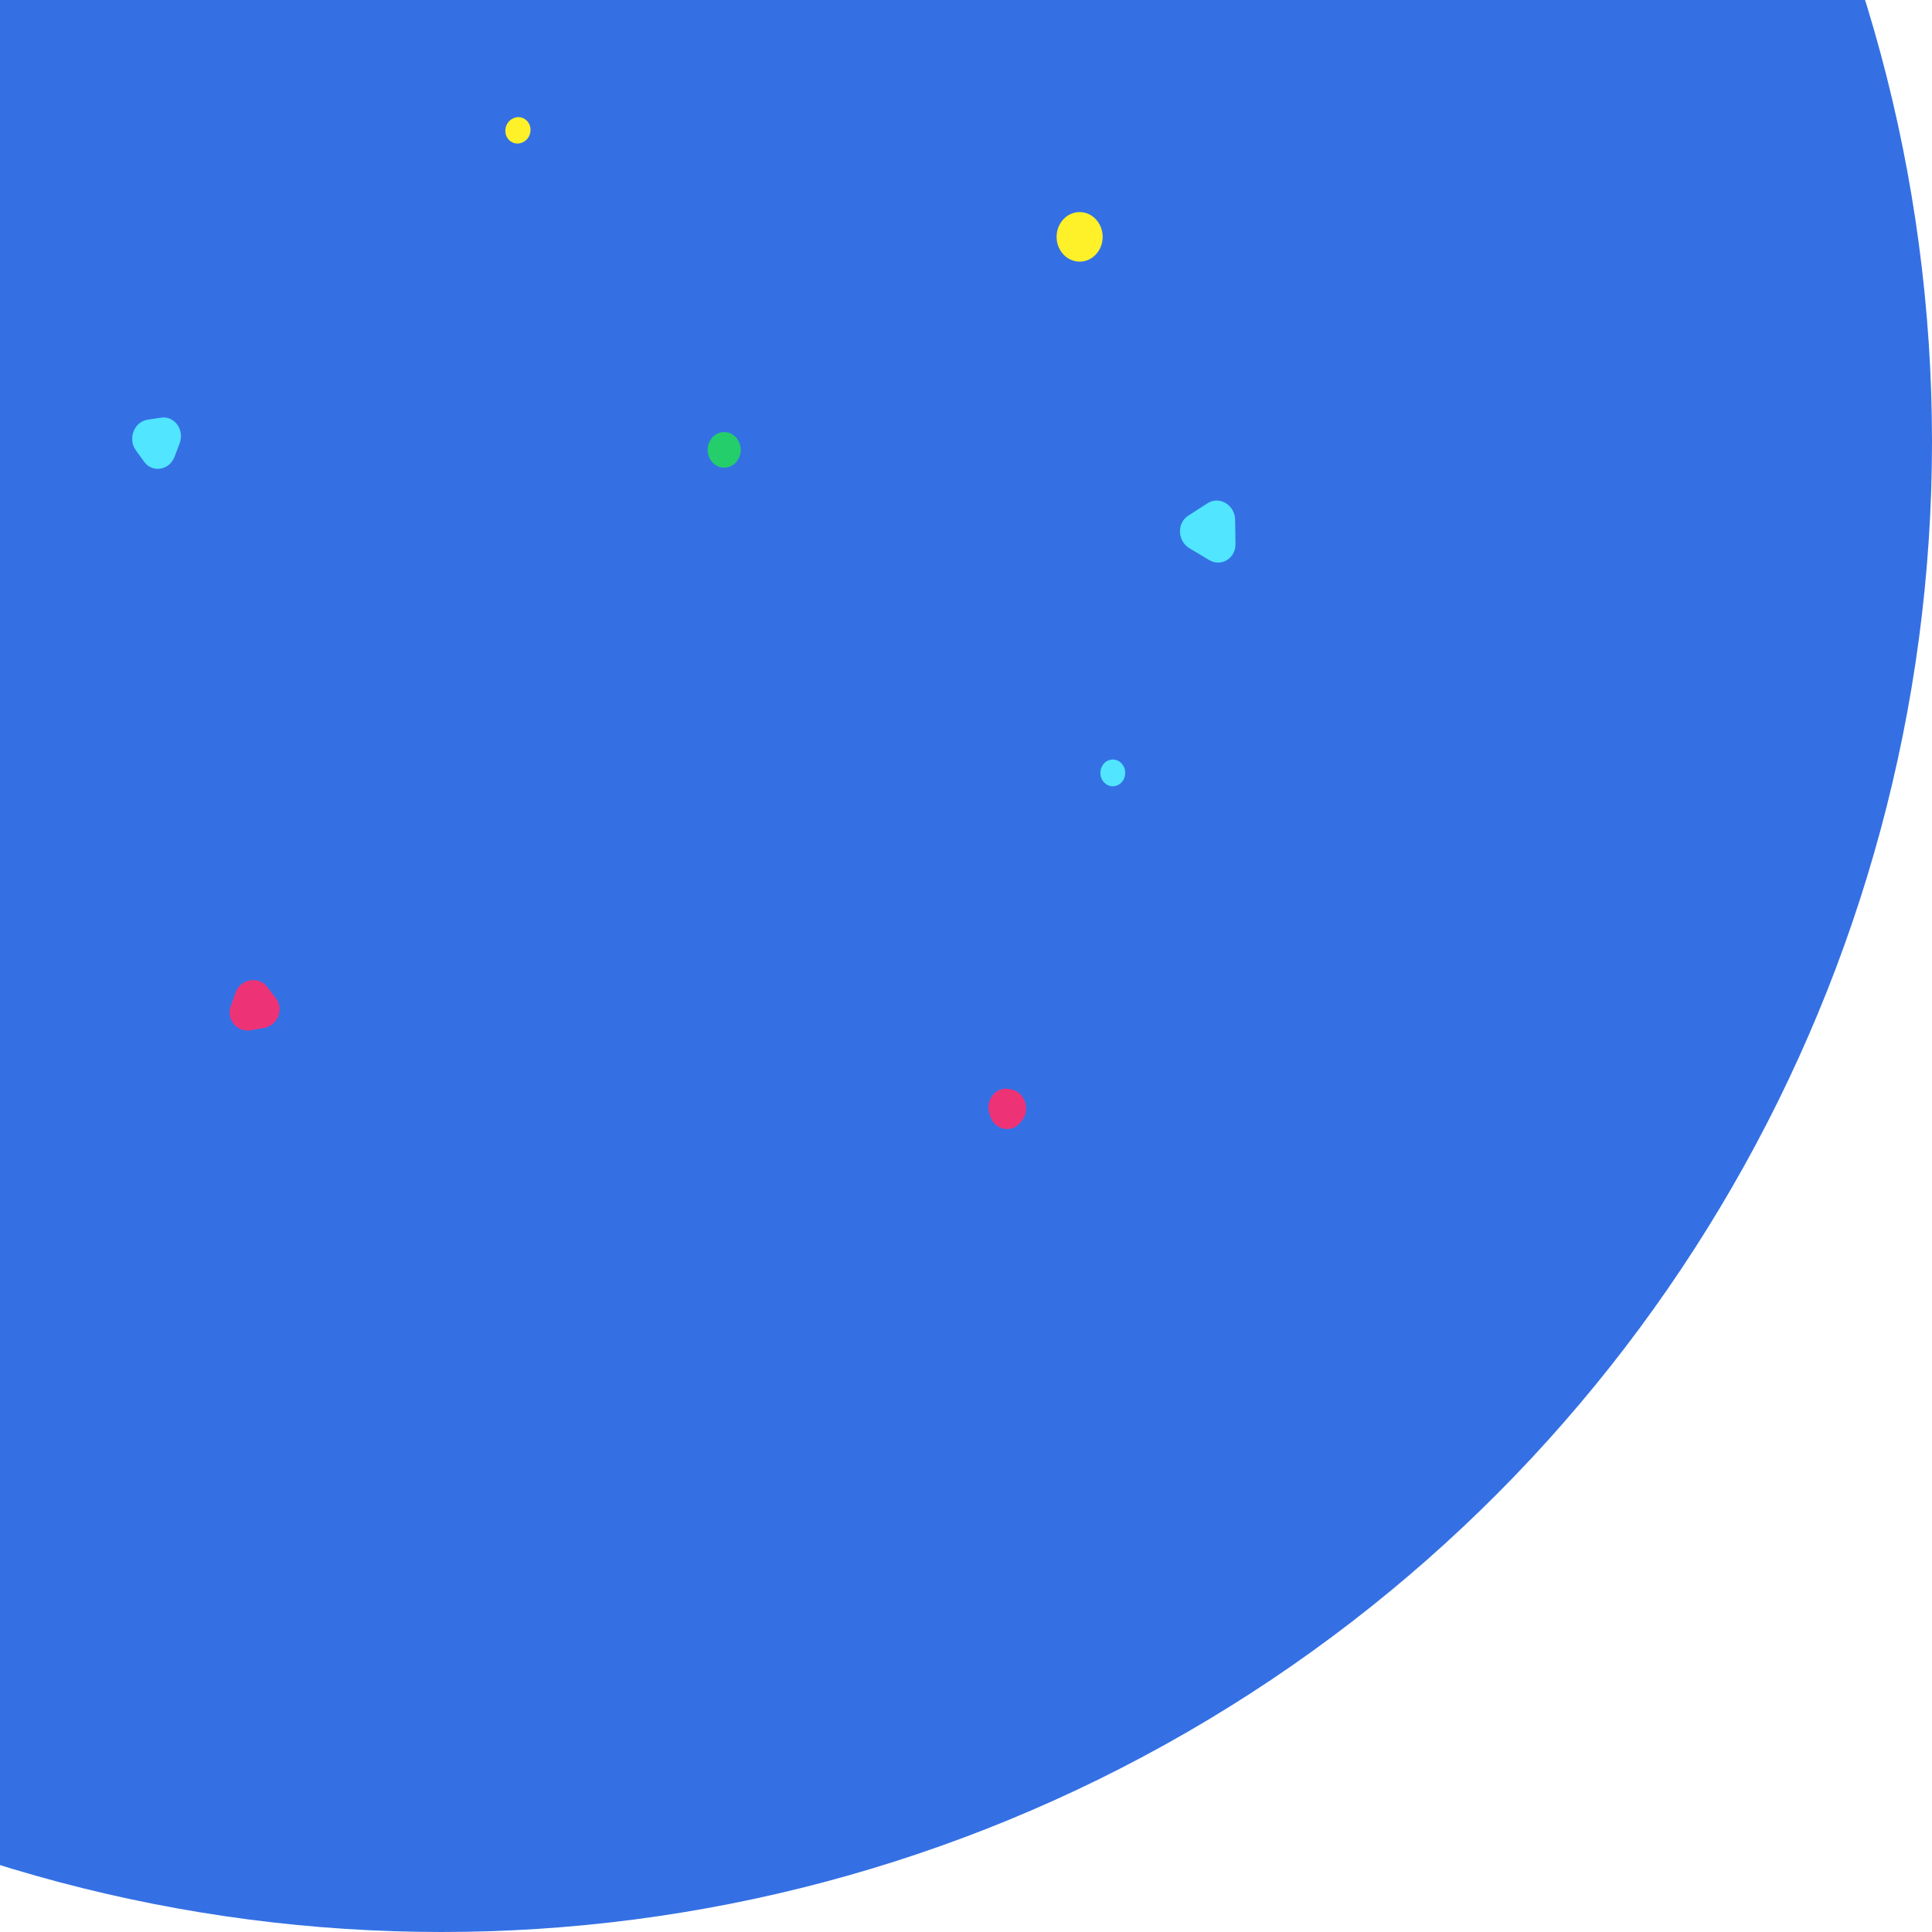           <svg
            xmlns="http://www.w3.org/2000/svg"
            width="136"
            height="136"
            viewBox="0 0 136 136"
            fill="none"
          >
            <circle
              cx="104.914"
              cy="104.914"
              r="104.914"
              transform="matrix(-1 0 0 1 136 -73.828)"
              fill="#3470E4"
            />
            <svg
              xmlns="http://www.w3.org/2000/svg"
              width="108"
              height="90"
              viewBox="0 0 108 90"
              fill="none"
            >
              <g clip-path="url(#clip0_3_22057)">
                <g filter="url(#filter0_d_3_22057)">
                  <path
                    d="M107.827 7.231C108.069 6.258 107.241 5.367 106.337 5.628C105.432 5.889 105.129 7.106 105.791 7.818C106.454 8.531 107.584 8.205 107.827 7.231Z"
                    fill="#ED3376"
                  />
                </g>
                <g filter="url(#filter1_d_3_22057)">
                  <path
                    d="M43.789 12.19C43.23 11.774 42.429 12.182 42.374 12.912C42.321 13.617 43.009 14.096 43.624 13.782C44.239 13.468 44.33 12.592 43.789 12.19Z"
                    fill="#FFF129"
                  />
                </g>
                <g filter="url(#filter2_d_3_22057)">
                  <path
                    d="M30.664 76.065C30.048 75.25 28.764 75.473 28.417 76.454L28.081 77.404C27.751 78.337 28.522 79.265 29.488 79.097L30.42 78.936C31.386 78.768 31.846 77.626 31.261 76.853L30.664 76.065Z"
                    fill="#ED3376"
                  />
                </g>
                <g filter="url(#filter3_d_3_22057)">
                  <path
                    d="M4.285 25.671C4.314 24.649 3.274 23.956 2.436 24.44C1.618 24.912 1.608 26.158 2.416 26.697C3.225 27.235 4.257 26.669 4.285 25.671Z"
                    fill="#ED3376"
                  />
                </g>
                <g filter="url(#filter4_d_3_22057)">
                  <path
                    d="M81.1 82.243C80.16 82.049 79.385 83.015 79.7 83.987L79.751 84.148C80.068 85.128 81.253 85.381 81.879 84.601L81.982 84.473C82.608 83.693 82.203 82.469 81.255 82.275L81.1 82.243Z"
                    fill="#ED3376"
                  />
                </g>
                <g filter="url(#filter5_d_3_22057)">
                  <path
                    d="M85.978 58.427C86.152 57.728 85.557 57.087 84.907 57.275C84.257 57.462 84.039 58.337 84.515 58.849C84.991 59.361 85.804 59.127 85.978 58.427Z"
                    fill="#51E5FF"
                  />
                </g>
                <g filter="url(#filter6_d_3_22057)">
                  <path
                    d="M100.208 43.956C100.193 42.913 99.097 42.257 98.266 42.792L96.904 43.669C96.096 44.189 96.144 45.452 96.991 45.96L98.377 46.79C99.225 47.297 100.248 46.676 100.233 45.663L100.208 43.956Z"
                    fill="#51E5FF"
                  />
                </g>
                <g filter="url(#filter7_d_3_22057)">
                  <path
                    d="M24.452 37.772C24.813 36.82 24.092 35.821 23.145 35.961L22.214 36.099C21.254 36.241 20.783 37.443 21.369 38.256L21.946 39.055C22.532 39.867 23.731 39.674 24.097 38.709L24.452 37.772Z"
                    fill="#51E5FF"
                  />
                </g>
                <g filter="url(#filter8_d_3_22057)">
                  <ellipse
                    cx="1.621"
                    cy="1.744"
                    rx="1.621"
                    ry="1.744"
                    transform="matrix(-1 0 0 1 90.836 22.271)"
                    fill="#FFF129"
                  />
                </g>
                <g filter="url(#filter9_d_3_22057)">
                  <ellipse
                    cx="1.164"
                    cy="1.253"
                    rx="1.164"
                    ry="1.253"
                    transform="matrix(-1 0 0 1 61.639 35.69)"
                    fill="#23CE6B"
                  />
                </g>
              </g>
              <defs>
                <filter
                  id="filter0_d_3_22057"
                  x="94.924"
                  y="-0.724"
                  width="12.945"
                  height="8.927"
                  filterUnits="userSpaceOnUse"
                  color-interpolation-filters="sRGB"
                >
                  <feFlood flood-opacity="0" result="BackgroundImageFix" />
                  <feColorMatrix
                    in="SourceAlpha"
                    type="matrix"
                    values="0 0 0 0 0 0 0 0 0 0 0 0 0 0 0 0 0 0 127 0"
                    result="hardAlpha"
                  />
                  <feOffset dx="-9.459" dy="-5.255" />
                  <feGaussianBlur stdDeviation="0.526" />
                  <feColorMatrix
                    type="matrix"
                    values="0 0 0 0 0 0 0 0 0 0 0 0 0 0 0 0 0 0 0.25 0"
                  />
                  <feBlend
                    mode="normal"
                    in2="BackgroundImageFix"
                    result="effect1_dropShadow_3_22057"
                  />
                  <feBlend
                    mode="normal"
                    in="SourceGraphic"
                    in2="effect1_dropShadow_3_22057"
                    result="shape"
                  />
                </filter>
                <filter
                  id="filter1_d_3_22057"
                  x="34.817"
                  y="7.491"
                  width="9.329"
                  height="6.39"
                  filterUnits="userSpaceOnUse"
                  color-interpolation-filters="sRGB"
                >
                  <feFlood flood-opacity="0" result="BackgroundImageFix" />
                  <feColorMatrix
                    in="SourceAlpha"
                    type="matrix"
                    values="0 0 0 0 0 0 0 0 0 0 0 0 0 0 0 0 0 0 127 0"
                    result="hardAlpha"
                  />
                  <feOffset dx="-6.799" dy="-3.777" />
                  <feGaussianBlur stdDeviation="0.378" />
                  <feColorMatrix
                    type="matrix"
                    values="0 0 0 0 0 0 0 0 0 0 0 0 0 0 0 0 0 0 0.25 0"
                  />
                  <feBlend
                    mode="normal"
                    in2="BackgroundImageFix"
                    result="effect1_dropShadow_3_22057"
                  />
                  <feBlend
                    mode="normal"
                    in="SourceGraphic"
                    in2="effect1_dropShadow_3_22057"
                    result="shape"
                  />
                </filter>
                <filter
                  id="filter2_d_3_22057"
                  x="14.853"
                  y="67.676"
                  width="16.667"
                  height="11.441"
                  filterUnits="userSpaceOnUse"
                  color-interpolation-filters="sRGB"
                >
                  <feFlood flood-opacity="0" result="BackgroundImageFix" />
                  <feColorMatrix
                    in="SourceAlpha"
                    type="matrix"
                    values="0 0 0 0 0 0 0 0 0 0 0 0 0 0 0 0 0 0 127 0"
                    result="hardAlpha"
                  />
                  <feOffset dx="-11.836" dy="-6.575" />
                  <feGaussianBlur stdDeviation="0.658" />
                  <feColorMatrix
                    type="matrix"
                    values="0 0 0 0 0 0 0 0 0 0 0 0 0 0 0 0 0 0 0.25 0"
                  />
                  <feBlend
                    mode="normal"
                    in2="BackgroundImageFix"
                    result="effect1_dropShadow_3_22057"
                  />
                  <feBlend
                    mode="normal"
                    in="SourceGraphic"
                    in2="effect1_dropShadow_3_22057"
                    result="shape"
                  />
                </filter>
                <filter
                  id="filter3_d_3_22057"
                  x="-8.775"
                  y="17.927"
                  width="13.06"
                  height="8.977"
                  filterUnits="userSpaceOnUse"
                  color-interpolation-filters="sRGB"
                >
                  <feFlood flood-opacity="0" result="BackgroundImageFix" />
                  <feColorMatrix
                    in="SourceAlpha"
                    type="matrix"
                    values="0 0 0 0 0 0 0 0 0 0 0 0 0 0 0 0 0 0 127 0"
                    result="hardAlpha"
                  />
                  <feOffset dx="-9.532" dy="-5.295" />
                  <feGaussianBlur stdDeviation="0.53" />
                  <feColorMatrix
                    type="matrix"
                    values="0 0 0 0 0 0 0 0 0 0 0 0 0 0 0 0 0 0 0.25 0"
                  />
                  <feBlend
                    mode="normal"
                    in2="BackgroundImageFix"
                    result="effect1_dropShadow_3_22057"
                  />
                  <feBlend
                    mode="normal"
                    in="SourceGraphic"
                    in2="effect1_dropShadow_3_22057"
                    result="shape"
                  />
                </filter>
                <filter
                  id="filter4_d_3_22057"
                  x="68.462"
                  y="75.519"
                  width="13.821"
                  height="9.542"
                  filterUnits="userSpaceOnUse"
                  color-interpolation-filters="sRGB"
                >
                  <feFlood flood-opacity="0" result="BackgroundImageFix" />
                  <feColorMatrix
                    in="SourceAlpha"
                    type="matrix"
                    values="0 0 0 0 0 0 0 0 0 0 0 0 0 0 0 0 0 0 127 0"
                    result="hardAlpha"
                  />
                  <feOffset dx="-10.05" dy="-5.583" />
                  <feGaussianBlur stdDeviation="0.558" />
                  <feColorMatrix
                    type="matrix"
                    values="0 0 0 0 0 0 0 0 0 0 0 0 0 0 0 0 0 0 0.25 0"
                  />
                  <feBlend
                    mode="normal"
                    in2="BackgroundImageFix"
                    result="effect1_dropShadow_3_22057"
                  />
                  <feBlend
                    mode="normal"
                    in="SourceGraphic"
                    in2="effect1_dropShadow_3_22057"
                    result="shape"
                  />
                </filter>
                <filter
                  id="filter5_d_3_22057"
                  x="76.704"
                  y="52.71"
                  width="9.304"
                  height="6.415"
                  filterUnits="userSpaceOnUse"
                  color-interpolation-filters="sRGB"
                >
                  <feFlood flood-opacity="0" result="BackgroundImageFix" />
                  <feColorMatrix
                    in="SourceAlpha"
                    type="matrix"
                    values="0 0 0 0 0 0 0 0 0 0 0 0 0 0 0 0 0 0 127 0"
                    result="hardAlpha"
                  />
                  <feOffset dx="-6.799" dy="-3.777" />
                  <feGaussianBlur stdDeviation="0.378" />
                  <feColorMatrix
                    type="matrix"
                    values="0 0 0 0 0 0 0 0 0 0 0 0 0 0 0 0 0 0 0.25 0"
                  />
                  <feBlend
                    mode="normal"
                    in2="BackgroundImageFix"
                    result="effect1_dropShadow_3_22057"
                  />
                  <feBlend
                    mode="normal"
                    in="SourceGraphic"
                    in2="effect1_dropShadow_3_22057"
                    result="shape"
                  />
                </filter>
                <filter
                  id="filter6_d_3_22057"
                  x="81.59"
                  y="33.76"
                  width="18.644"
                  height="13.211"
                  filterUnits="userSpaceOnUse"
                  color-interpolation-filters="sRGB"
                >
                  <feFlood flood-opacity="0" result="BackgroundImageFix" />
                  <feColorMatrix
                    in="SourceAlpha"
                    type="matrix"
                    values="0 0 0 0 0 0 0 0 0 0 0 0 0 0 0 0 0 0 127 0"
                    result="hardAlpha"
                  />
                  <feOffset dx="-13.263" dy="-7.368" />
                  <feGaussianBlur stdDeviation="0.737" />
                  <feColorMatrix
                    type="matrix"
                    values="0 0 0 0 0 0 0 0 0 0 0 0 0 0 0 0 0 0 0.25 0"
                  />
                  <feBlend
                    mode="normal"
                    in2="BackgroundImageFix"
                    result="effect1_dropShadow_3_22057"
                  />
                  <feBlend
                    mode="normal"
                    in="SourceGraphic"
                    in2="effect1_dropShadow_3_22057"
                    result="shape"
                  />
                </filter>
                <filter
                  id="filter7_d_3_22057"
                  x="7.991"
                  y="28.075"
                  width="16.555"
                  height="11.489"
                  filterUnits="userSpaceOnUse"
                  color-interpolation-filters="sRGB"
                >
                  <feFlood flood-opacity="0" result="BackgroundImageFix" />
                  <feColorMatrix
                    in="SourceAlpha"
                    type="matrix"
                    values="0 0 0 0 0 0 0 0 0 0 0 0 0 0 0 0 0 0 127 0"
                    result="hardAlpha"
                  />
                  <feOffset dx="-11.808" dy="-6.56" />
                  <feGaussianBlur stdDeviation="0.656" />
                  <feColorMatrix
                    type="matrix"
                    values="0 0 0 0 0 0 0 0 0 0 0 0 0 0 0 0 0 0 0.25 0"
                  />
                  <feBlend
                    mode="normal"
                    in2="BackgroundImageFix"
                    result="effect1_dropShadow_3_22057"
                  />
                  <feBlend
                    mode="normal"
                    in="SourceGraphic"
                    in2="effect1_dropShadow_3_22057"
                    result="shape"
                  />
                </filter>
                <filter
                  id="filter8_d_3_22057"
                  x="72.91"
                  y="13.461"
                  width="17.926"
                  height="12.299"
                  filterUnits="userSpaceOnUse"
                  color-interpolation-filters="sRGB"
                >
                  <feFlood flood-opacity="0" result="BackgroundImageFix" />
                  <feColorMatrix
                    in="SourceAlpha"
                    type="matrix"
                    values="0 0 0 0 0 0 0 0 0 0 0 0 0 0 0 0 0 0 127 0"
                    result="hardAlpha"
                  />
                  <feOffset dx="-13.216" dy="-7.342" />
                  <feGaussianBlur stdDeviation="0.734" />
                  <feColorMatrix
                    type="matrix"
                    values="0 0 0 0 0 0 0 0 0 0 0 0 0 0 0 0 0 0 0.25 0"
                  />
                  <feBlend
                    mode="normal"
                    in2="BackgroundImageFix"
                    result="effect1_dropShadow_3_22057"
                  />
                  <feBlend
                    mode="normal"
                    in="SourceGraphic"
                    in2="effect1_dropShadow_3_22057"
                    result="shape"
                  />
                </filter>
                <filter
                  id="filter9_d_3_22057"
                  x="48.759"
                  y="29.359"
                  width="12.88"
                  height="8.836"
                  filterUnits="userSpaceOnUse"
                  color-interpolation-filters="sRGB"
                >
                  <feFlood flood-opacity="0" result="BackgroundImageFix" />
                  <feColorMatrix
                    in="SourceAlpha"
                    type="matrix"
                    values="0 0 0 0 0 0 0 0 0 0 0 0 0 0 0 0 0 0 127 0"
                    result="hardAlpha"
                  />
                  <feOffset dx="-9.496" dy="-5.275" />
                  <feGaussianBlur stdDeviation="0.528" />
                  <feColorMatrix
                    type="matrix"
                    values="0 0 0 0 0 0 0 0 0 0 0 0 0 0 0 0 0 0 0.25 0"
                  />
                  <feBlend
                    mode="normal"
                    in2="BackgroundImageFix"
                    result="effect1_dropShadow_3_22057"
                  />
                  <feBlend
                    mode="normal"
                    in="SourceGraphic"
                    in2="effect1_dropShadow_3_22057"
                    result="shape"
                  />
                </filter>
                <clipPath id="clip0_3_22057">
                  <rect
                    width="107.505"
                    height="89.371"
                    rx="44.686"
                    transform="matrix(-1 0 0 1 107.8 0.066)"
                    fill="white"
                  />
                </clipPath>
              </defs>
            </svg>
          </svg>